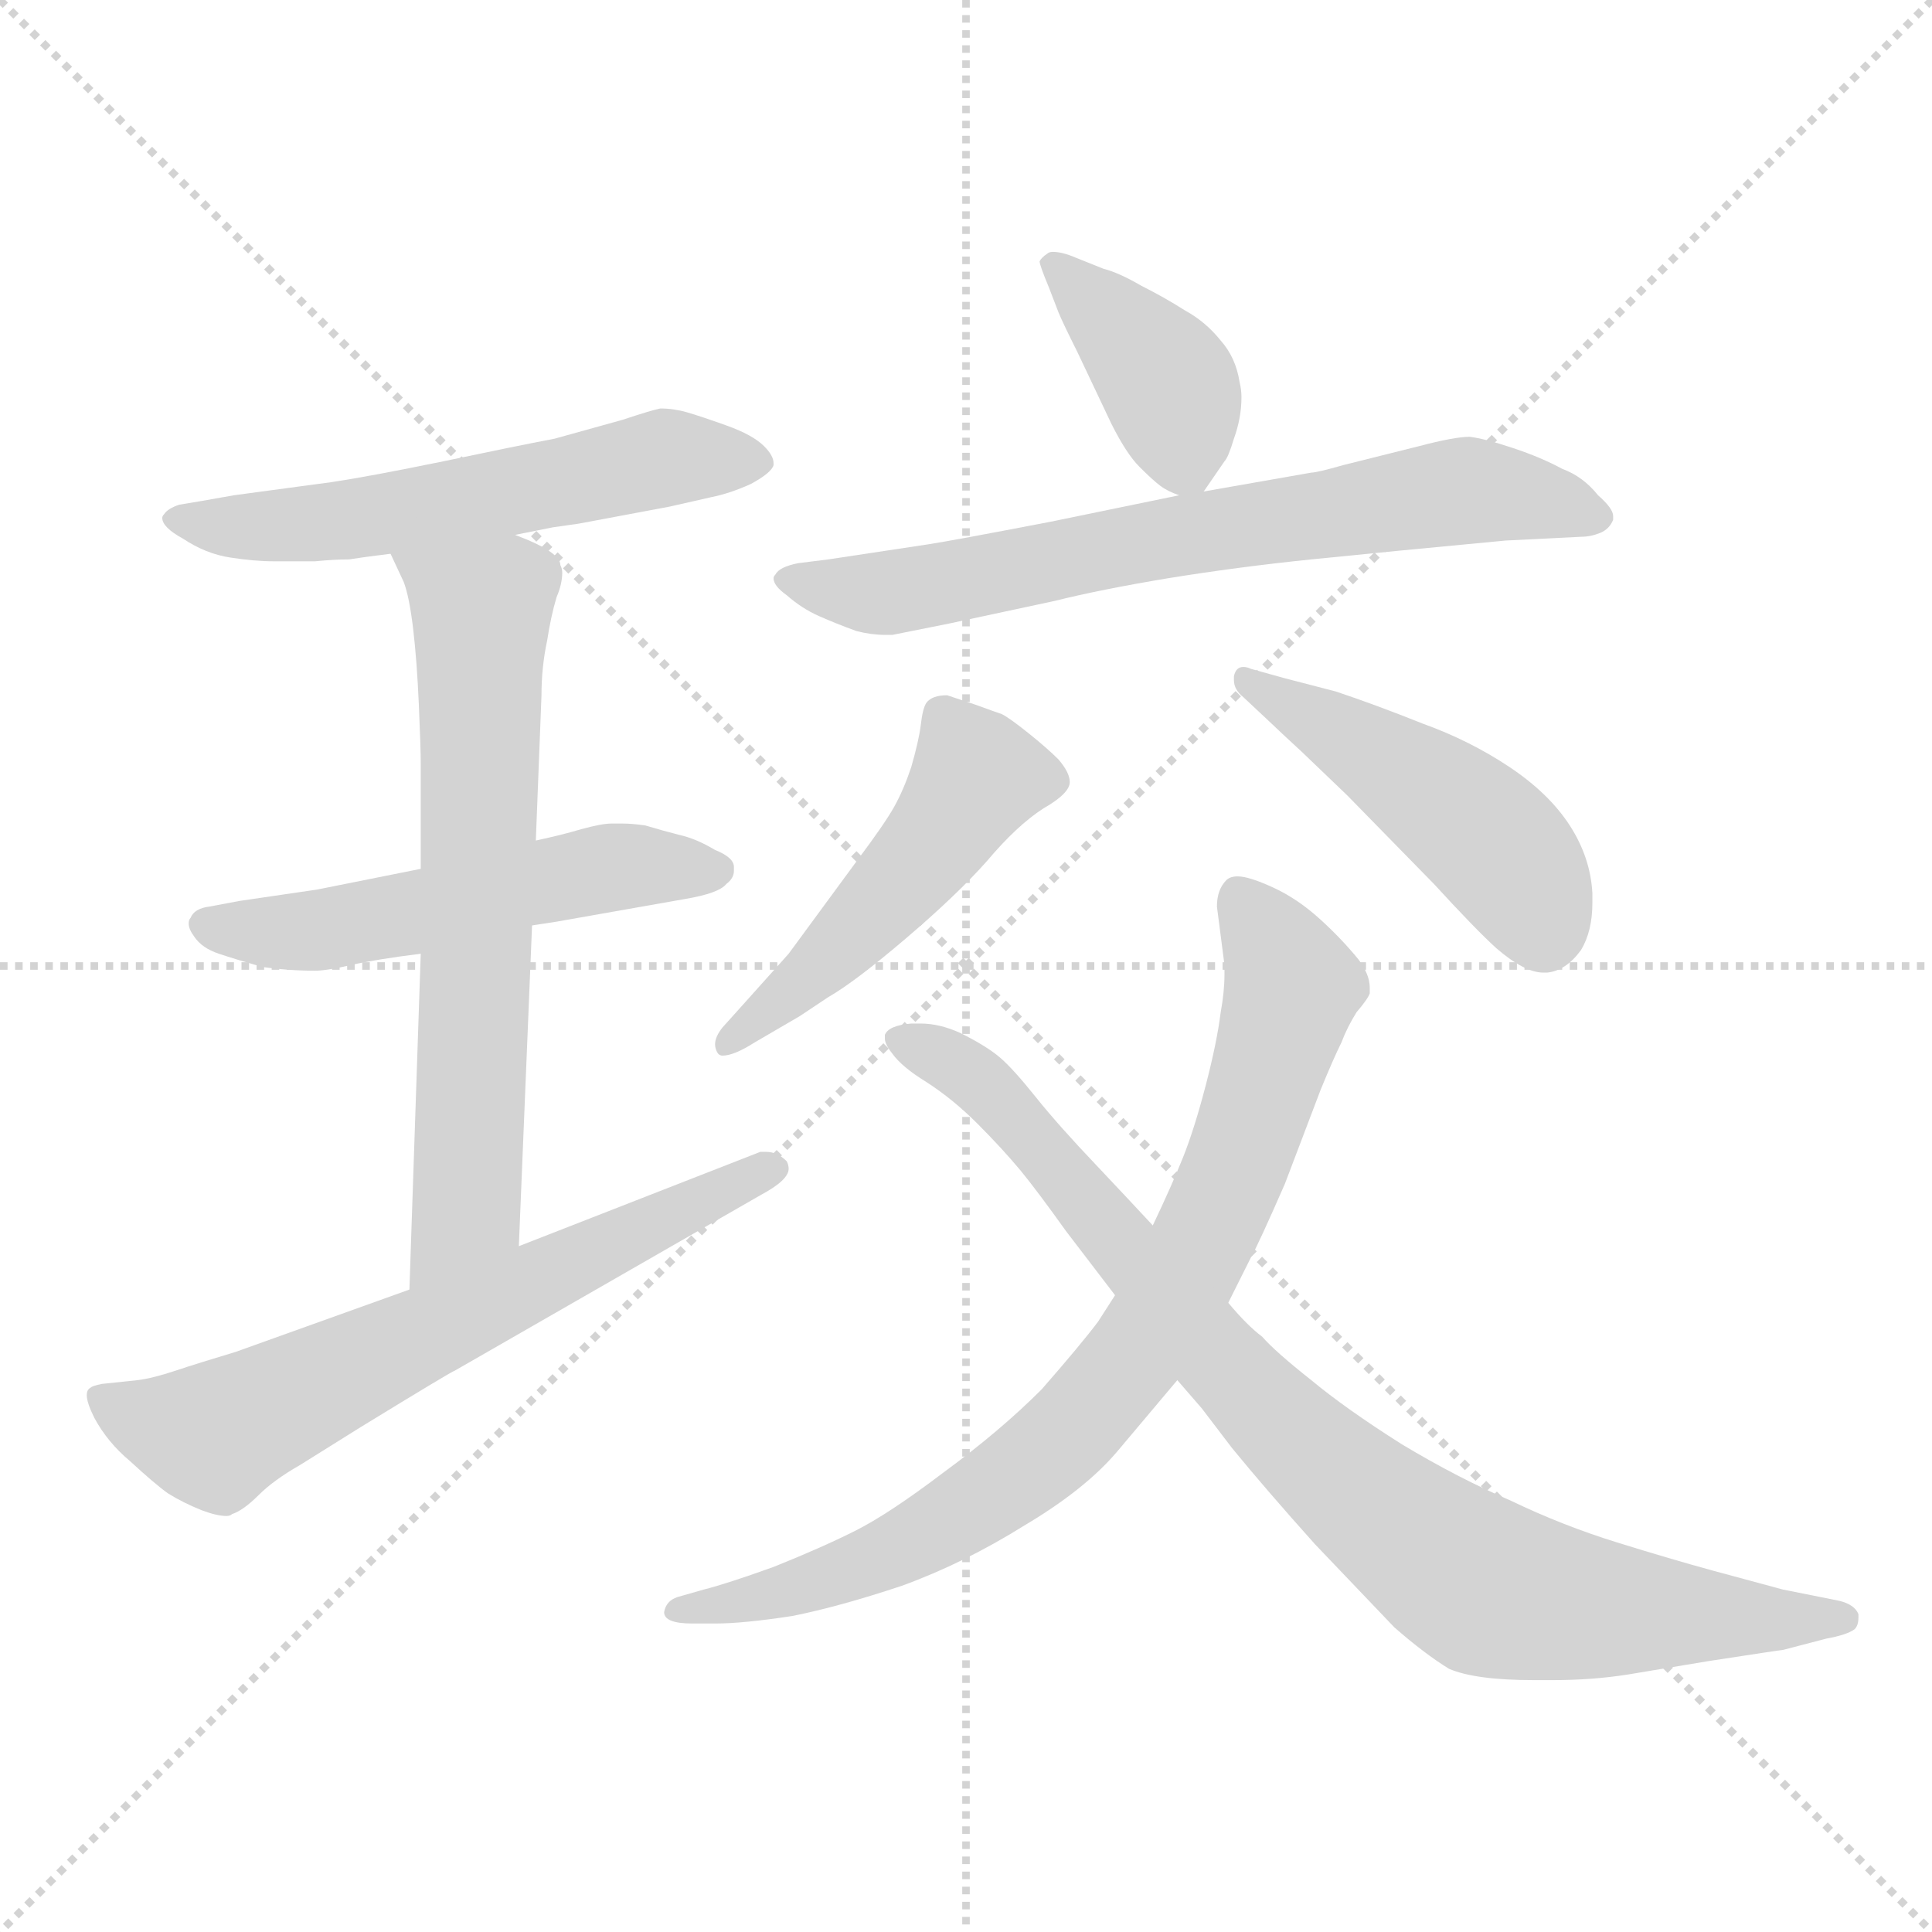 <svg xmlns="http://www.w3.org/2000/svg" version="1.1" viewBox="0 0 1024 1024">
  <g stroke="lightgray" stroke-dasharray="1,1" stroke-width="1" transform="scale(4, 4)">
    <line x1="0" y1="0" x2="256" y2="256" />
    <line x1="256" y1="0" x2="0" y2="256" />
    <line x1="128" y1="0" x2="128" y2="256" />
    <line x1="0" y1="128" x2="256" y2="128" />
  </g>
  <g transform="scale(1.0, -1.0) translate(0.0, -810.50)">
    <style type="text/css">
      
        @keyframes keyframes0 {
          from {
            stroke: blue;
            stroke-dashoffset: 564;
            stroke-width: 128;
          }
          65% {
            animation-timing-function: step-end;
            stroke: blue;
            stroke-dashoffset: 0;
            stroke-width: 128;
          }
          to {
            stroke: black;
            stroke-width: 1024;
          }
        }
        #make-me-a-hanzi-animation-0 {
          animation: keyframes0 0.709s both;
          animation-delay: 0s;
          animation-timing-function: linear;
        }
      
        @keyframes keyframes1 {
          from {
            stroke: blue;
            stroke-dashoffset: 531;
            stroke-width: 128;
          }
          63% {
            animation-timing-function: step-end;
            stroke: blue;
            stroke-dashoffset: 0;
            stroke-width: 128;
          }
          to {
            stroke: black;
            stroke-width: 1024;
          }
        }
        #make-me-a-hanzi-animation-1 {
          animation: keyframes1 0.682s both;
          animation-delay: 0.709s;
          animation-timing-function: linear;
        }
      
        @keyframes keyframes2 {
          from {
            stroke: blue;
            stroke-dashoffset: 665;
            stroke-width: 128;
          }
          68% {
            animation-timing-function: step-end;
            stroke: blue;
            stroke-dashoffset: 0;
            stroke-width: 128;
          }
          to {
            stroke: black;
            stroke-width: 1024;
          }
        }
        #make-me-a-hanzi-animation-2 {
          animation: keyframes2 0.791s both;
          animation-delay: 1.391s;
          animation-timing-function: linear;
        }
      
        @keyframes keyframes3 {
          from {
            stroke: blue;
            stroke-dashoffset: 648;
            stroke-width: 128;
          }
          68% {
            animation-timing-function: step-end;
            stroke: blue;
            stroke-dashoffset: 0;
            stroke-width: 128;
          }
          to {
            stroke: black;
            stroke-width: 1024;
          }
        }
        #make-me-a-hanzi-animation-3 {
          animation: keyframes3 0.777s both;
          animation-delay: 2.182s;
          animation-timing-function: linear;
        }
      
        @keyframes keyframes4 {
          from {
            stroke: blue;
            stroke-dashoffset: 387;
            stroke-width: 128;
          }
          56% {
            animation-timing-function: step-end;
            stroke: blue;
            stroke-dashoffset: 0;
            stroke-width: 128;
          }
          to {
            stroke: black;
            stroke-width: 1024;
          }
        }
        #make-me-a-hanzi-animation-4 {
          animation: keyframes4 0.565s both;
          animation-delay: 2.96s;
          animation-timing-function: linear;
        }
      
        @keyframes keyframes5 {
          from {
            stroke: blue;
            stroke-dashoffset: 693;
            stroke-width: 128;
          }
          69% {
            animation-timing-function: step-end;
            stroke: blue;
            stroke-dashoffset: 0;
            stroke-width: 128;
          }
          to {
            stroke: black;
            stroke-width: 1024;
          }
        }
        #make-me-a-hanzi-animation-5 {
          animation: keyframes5 0.814s both;
          animation-delay: 3.525s;
          animation-timing-function: linear;
        }
      
        @keyframes keyframes6 {
          from {
            stroke: blue;
            stroke-dashoffset: 491;
            stroke-width: 128;
          }
          62% {
            animation-timing-function: step-end;
            stroke: blue;
            stroke-dashoffset: 0;
            stroke-width: 128;
          }
          to {
            stroke: black;
            stroke-width: 1024;
          }
        }
        #make-me-a-hanzi-animation-6 {
          animation: keyframes6 0.65s both;
          animation-delay: 4.339s;
          animation-timing-function: linear;
        }
      
        @keyframes keyframes7 {
          from {
            stroke: blue;
            stroke-dashoffset: 473;
            stroke-width: 128;
          }
          61% {
            animation-timing-function: step-end;
            stroke: blue;
            stroke-dashoffset: 0;
            stroke-width: 128;
          }
          to {
            stroke: black;
            stroke-width: 1024;
          }
        }
        #make-me-a-hanzi-animation-7 {
          animation: keyframes7 0.635s both;
          animation-delay: 4.988s;
          animation-timing-function: linear;
        }
      
        @keyframes keyframes8 {
          from {
            stroke: blue;
            stroke-dashoffset: 811;
            stroke-width: 128;
          }
          73% {
            animation-timing-function: step-end;
            stroke: blue;
            stroke-dashoffset: 0;
            stroke-width: 128;
          }
          to {
            stroke: black;
            stroke-width: 1024;
          }
        }
        #make-me-a-hanzi-animation-8 {
          animation: keyframes8 0.91s both;
          animation-delay: 5.623s;
          animation-timing-function: linear;
        }
      
        @keyframes keyframes9 {
          from {
            stroke: blue;
            stroke-dashoffset: 875;
            stroke-width: 128;
          }
          74% {
            animation-timing-function: step-end;
            stroke: blue;
            stroke-dashoffset: 0;
            stroke-width: 128;
          }
          to {
            stroke: black;
            stroke-width: 1024;
          }
        }
        #make-me-a-hanzi-animation-9 {
          animation: keyframes9 0.962s both;
          animation-delay: 6.533s;
          animation-timing-function: linear;
        }
      
    </style>
    
      <path d="M 273 527 L 293 531 L 307 533 L 355 542 L 377 547 Q 387 549 398 554 Q 409 560 410 564 L 410 565 Q 410 569 405 574 Q 399 580 385 585 Q 371 590 364 592 Q 357 594 350 594 Q 345 593 330 588 L 294 578 Q 273 574 235 566 Q 196 558 176 555 L 124 548 L 107 545 L 95 543 Q 89 541 87 538 Q 86 537 86 536 Q 86 531 97 525 Q 109 517 122 515 Q 135 513 145 513 L 167 513 Q 177 514 185 514 Q 191 515 207 517 L 273 527 Z" fill="lightgray" />
    
      <path d="M 282 320 L 295 322 L 363 334 Q 381 337 385 342 Q 389 345 389 349 L 389 351 Q 389 356 379 360 Q 369 366 360 368 Q 352 370 342 373 Q 335 374 330 374 L 324 374 Q 319 374 308 371 Q 298 368 284 365 L 223 350 L 168 339 L 127 333 L 111 330 Q 103 329 101 324 Q 100 323 100 321 Q 100 318 103 314 Q 107 308 116 305 Q 125 302 139 298 Q 153 296 167 296 Q 173 296 186 299 Q 199 302 223 305 L 282 320 Z" fill="lightgray" />
    
      <path d="M 275 150 L 282 320 L 284 365 L 287 442 Q 287 457 290 471 Q 292 484 295 494 Q 298 501 298 507 Q 298 509 297 511 Q 297 518 273 527 C 245 539 194 544 207 517 L 214 502 Q 217 494 219 477 Q 221 460 222 437 Q 223 414 223 406 L 223 350 L 223 305 L 217 127 C 216 97 274 120 275 150 Z" fill="lightgray" />
    
      <path d="M 217 127 L 125 94 Q 105 88 93 84 Q 81 80 73 79 L 54 77 Q 49 76 48 75 Q 46 74 46 71 Q 46 67 50 59 Q 57 46 69 36 Q 82 24 89 19 Q 97 14 107 10 Q 115 7 120 7 Q 122 7 123 8 Q 129 10 137 18 Q 145 26 159 34 L 191 54 Q 240 84 241 84 L 403 177 Q 418 185 418 191 Q 418 193 417 195 Q 412 200 406 200 L 403 200 L 275 150 L 217 127 Z" fill="lightgray" />
    
      <path d="M 638 550 L 649 566 Q 651 568 654 578 Q 658 589 658 600 Q 658 604 657 608 Q 655 621 647 630 Q 639 640 628 646 Q 617 653 605 659 Q 593 666 585 668 L 570 674 Q 563 677 558 677 Q 556 677 555 676 Q 552 674 551 672 Q 551 670 556 658 L 561 645 Q 563 640 571 624 L 589 586 Q 597 570 604 563 Q 611 556 615 553 Q 619 550 625 548 C 634 544 634 544 638 550 Z" fill="lightgray" />
    
      <path d="M 625 548 L 557 534 Q 505 524 492 522 L 439 514 L 423 512 Q 413 510 411 506 Q 410 505 410 504 Q 410 500 417 495 Q 425 488 434 484 Q 443 480 454 476 Q 462 474 469 474 L 473 474 L 503 480 L 559 492 Q 583 498 619 504 Q 656 510 695 514 Q 734 518 798 524 L 838 526 Q 843 526 848 528 Q 853 530 855 535 L 855 537 Q 855 541 847 548 Q 839 558 828 562 Q 817 568 802 573 Q 787 578 779 579 Q 771 579 752 574 L 712 564 Q 698 560 695 560 L 638 550 L 625 548 Z" fill="lightgray" />
    
      <path d="M 383 266 Q 379 261 379 257 Q 379 255 380 253 Q 381 251 383 251 Q 389 251 400 258 L 424 272 L 439 282 Q 453 290 480 313 Q 507 336 523 354 Q 539 373 553 382 Q 567 390 567 396 Q 567 401 561 408 Q 555 414 545 422 Q 535 430 531 432 Q 528 433 517 437 L 502 442 Q 494 442 491 438 Q 489 435 488 426 Q 487 418 483 404 Q 479 392 474 383 Q 469 374 454 354 L 418 305 L 392 276 L 383 266 Z" fill="lightgray" />
    
      <path d="M 659 441 L 675 426 Q 677 424 690 412 L 714 389 L 760 342 Q 782 318 793 308 Q 808 295 818 295 L 820 295 Q 830 296 838 307 Q 844 317 844 332 L 844 337 Q 843 356 832 373 Q 821 390 800 404 Q 779 418 754 427 Q 729 437 708 444 L 681 451 L 663 456 Q 661 457 659 457 Q 655 457 654 452 L 654 450 Q 654 445 659 441 Z" fill="lightgray" />
    
      <path d="M 651 120 L 663 144 Q 667 151 681 183 L 700 233 Q 707 250 711 258 Q 714 266 719 274 Q 725 281 726 284 L 726 287 Q 726 294 720 302 Q 711 313 700 323 Q 688 334 675 340 Q 662 346 656 346 Q 652 346 650 344 Q 645 339 645 330 L 649 299 L 649 294 Q 649 285 647 274 Q 645 258 639 235 Q 633 212 627 197 Q 621 182 611 161 L 591 124 L 582 110 Q 573 98 552 74 Q 530 52 500 30 Q 471 8 453 -1 Q 435 -10 410 -20 Q 385 -29 373 -32 L 359 -36 Q 353 -38 352 -44 Q 352 -50 367 -50 L 379 -50 Q 394 -50 420 -46 Q 445 -41 478 -30 Q 511 -18 543 2 Q 575 21 592 41 L 624 79 L 651 120 Z" fill="lightgray" />
    
      <path d="M 624 79 L 637 64 L 653 43 Q 671 21 697 -8 L 739 -52 Q 755 -66 768 -74 Q 782 -80 813 -80 L 823 -80 Q 844 -80 863 -77 L 905 -70 Q 944 -64 945 -64 L 968 -58 Q 979 -56 983 -53 Q 985 -51 985 -47 L 985 -45 Q 983 -40 975 -38 L 945 -32 L 908 -22 Q 886 -16 857 -7 Q 828 2 801 15 Q 773 27 743 45 Q 713 64 695 79 Q 676 94 669 102 Q 661 108 651 120 L 611 161 L 597 176 L 581 193 Q 561 214 549 229 Q 537 244 530 250 Q 523 256 509 263 Q 498 268 488 268 L 483 268 Q 471 267 469 262 L 469 260 Q 469 257 473 252 Q 478 245 491 237 Q 505 228 518 215 Q 531 202 541 190 Q 550 179 565 158 L 591 124 L 624 79 Z" fill="lightgray" />
    
    
      <clipPath id="make-me-a-hanzi-clip-0">
        <path d="M 273 527 L 293 531 L 307 533 L 355 542 L 377 547 Q 387 549 398 554 Q 409 560 410 564 L 410 565 Q 410 569 405 574 Q 399 580 385 585 Q 371 590 364 592 Q 357 594 350 594 Q 345 593 330 588 L 294 578 Q 273 574 235 566 Q 196 558 176 555 L 124 548 L 107 545 L 95 543 Q 89 541 87 538 Q 86 537 86 536 Q 86 531 97 525 Q 109 517 122 515 Q 135 513 145 513 L 167 513 Q 177 514 185 514 Q 191 515 207 517 L 273 527 Z" />
      </clipPath>
      <path clip-path="url(#make-me-a-hanzi-clip-0)" d="M 94 533 L 180 534 L 353 568 L 399 565" fill="none" id="make-me-a-hanzi-animation-0" stroke-dasharray="436 872" stroke-linecap="round" />
    
      <clipPath id="make-me-a-hanzi-clip-1">
        <path d="M 282 320 L 295 322 L 363 334 Q 381 337 385 342 Q 389 345 389 349 L 389 351 Q 389 356 379 360 Q 369 366 360 368 Q 352 370 342 373 Q 335 374 330 374 L 324 374 Q 319 374 308 371 Q 298 368 284 365 L 223 350 L 168 339 L 127 333 L 111 330 Q 103 329 101 324 Q 100 323 100 321 Q 100 318 103 314 Q 107 308 116 305 Q 125 302 139 298 Q 153 296 167 296 Q 173 296 186 299 Q 199 302 223 305 L 282 320 Z" />
      </clipPath>
      <path clip-path="url(#make-me-a-hanzi-clip-1)" d="M 108 320 L 169 317 L 318 350 L 379 350" fill="none" id="make-me-a-hanzi-animation-1" stroke-dasharray="403 806" stroke-linecap="round" />
    
      <clipPath id="make-me-a-hanzi-clip-2">
        <path d="M 275 150 L 282 320 L 284 365 L 287 442 Q 287 457 290 471 Q 292 484 295 494 Q 298 501 298 507 Q 298 509 297 511 Q 297 518 273 527 C 245 539 194 544 207 517 L 214 502 Q 217 494 219 477 Q 221 460 222 437 Q 223 414 223 406 L 223 350 L 223 305 L 217 127 C 216 97 274 120 275 150 Z" />
      </clipPath>
      <path clip-path="url(#make-me-a-hanzi-clip-2)" d="M 214 516 L 255 484 L 248 174 L 223 134" fill="none" id="make-me-a-hanzi-animation-2" stroke-dasharray="537 1074" stroke-linecap="round" />
    
      <clipPath id="make-me-a-hanzi-clip-3">
        <path d="M 217 127 L 125 94 Q 105 88 93 84 Q 81 80 73 79 L 54 77 Q 49 76 48 75 Q 46 74 46 71 Q 46 67 50 59 Q 57 46 69 36 Q 82 24 89 19 Q 97 14 107 10 Q 115 7 120 7 Q 122 7 123 8 Q 129 10 137 18 Q 145 26 159 34 L 191 54 Q 240 84 241 84 L 403 177 Q 418 185 418 191 Q 418 193 417 195 Q 412 200 406 200 L 403 200 L 275 150 L 217 127 Z" />
      </clipPath>
      <path clip-path="url(#make-me-a-hanzi-clip-3)" d="M 53 70 L 79 57 L 117 51 L 410 191" fill="none" id="make-me-a-hanzi-animation-3" stroke-dasharray="520 1040" stroke-linecap="round" />
    
      <clipPath id="make-me-a-hanzi-clip-4">
        <path d="M 638 550 L 649 566 Q 651 568 654 578 Q 658 589 658 600 Q 658 604 657 608 Q 655 621 647 630 Q 639 640 628 646 Q 617 653 605 659 Q 593 666 585 668 L 570 674 Q 563 677 558 677 Q 556 677 555 676 Q 552 674 551 672 Q 551 670 556 658 L 561 645 Q 563 640 571 624 L 589 586 Q 597 570 604 563 Q 611 556 615 553 Q 619 550 625 548 C 634 544 634 544 638 550 Z" />
      </clipPath>
      <path clip-path="url(#make-me-a-hanzi-clip-4)" d="M 560 668 L 621 604 L 630 562" fill="none" id="make-me-a-hanzi-animation-4" stroke-dasharray="259 518" stroke-linecap="round" />
    
      <clipPath id="make-me-a-hanzi-clip-5">
        <path d="M 625 548 L 557 534 Q 505 524 492 522 L 439 514 L 423 512 Q 413 510 411 506 Q 410 505 410 504 Q 410 500 417 495 Q 425 488 434 484 Q 443 480 454 476 Q 462 474 469 474 L 473 474 L 503 480 L 559 492 Q 583 498 619 504 Q 656 510 695 514 Q 734 518 798 524 L 838 526 Q 843 526 848 528 Q 853 530 855 535 L 855 537 Q 855 541 847 548 Q 839 558 828 562 Q 817 568 802 573 Q 787 578 779 579 Q 771 579 752 574 L 712 564 Q 698 560 695 560 L 638 550 L 625 548 Z" />
      </clipPath>
      <path clip-path="url(#make-me-a-hanzi-clip-5)" d="M 417 502 L 471 496 L 777 551 L 847 536" fill="none" id="make-me-a-hanzi-animation-5" stroke-dasharray="565 1130" stroke-linecap="round" />
    
      <clipPath id="make-me-a-hanzi-clip-6">
        <path d="M 383 266 Q 379 261 379 257 Q 379 255 380 253 Q 381 251 383 251 Q 389 251 400 258 L 424 272 L 439 282 Q 453 290 480 313 Q 507 336 523 354 Q 539 373 553 382 Q 567 390 567 396 Q 567 401 561 408 Q 555 414 545 422 Q 535 430 531 432 Q 528 433 517 437 L 502 442 Q 494 442 491 438 Q 489 435 488 426 Q 487 418 483 404 Q 479 392 474 383 Q 469 374 454 354 L 418 305 L 392 276 L 383 266 Z" />
      </clipPath>
      <path clip-path="url(#make-me-a-hanzi-clip-6)" d="M 556 398 L 518 399 L 482 348 L 384 256" fill="none" id="make-me-a-hanzi-animation-6" stroke-dasharray="363 726" stroke-linecap="round" />
    
      <clipPath id="make-me-a-hanzi-clip-7">
        <path d="M 659 441 L 675 426 Q 677 424 690 412 L 714 389 L 760 342 Q 782 318 793 308 Q 808 295 818 295 L 820 295 Q 830 296 838 307 Q 844 317 844 332 L 844 337 Q 843 356 832 373 Q 821 390 800 404 Q 779 418 754 427 Q 729 437 708 444 L 681 451 L 663 456 Q 661 457 659 457 Q 655 457 654 452 L 654 450 Q 654 445 659 441 Z" />
      </clipPath>
      <path clip-path="url(#make-me-a-hanzi-clip-7)" d="M 660 451 L 785 370 L 810 339 L 819 312" fill="none" id="make-me-a-hanzi-animation-7" stroke-dasharray="345 690" stroke-linecap="round" />
    
      <clipPath id="make-me-a-hanzi-clip-8">
        <path d="M 651 120 L 663 144 Q 667 151 681 183 L 700 233 Q 707 250 711 258 Q 714 266 719 274 Q 725 281 726 284 L 726 287 Q 726 294 720 302 Q 711 313 700 323 Q 688 334 675 340 Q 662 346 656 346 Q 652 346 650 344 Q 645 339 645 330 L 649 299 L 649 294 Q 649 285 647 274 Q 645 258 639 235 Q 633 212 627 197 Q 621 182 611 161 L 591 124 L 582 110 Q 573 98 552 74 Q 530 52 500 30 Q 471 8 453 -1 Q 435 -10 410 -20 Q 385 -29 373 -32 L 359 -36 Q 353 -38 352 -44 Q 352 -50 367 -50 L 379 -50 Q 394 -50 420 -46 Q 445 -41 478 -30 Q 511 -18 543 2 Q 575 21 592 41 L 624 79 L 651 120 Z" />
      </clipPath>
      <path clip-path="url(#make-me-a-hanzi-clip-8)" d="M 657 334 L 685 287 L 653 184 L 599 89 L 550 36 L 478 -10 L 410 -35 L 358 -43" fill="none" id="make-me-a-hanzi-animation-8" stroke-dasharray="683 1366" stroke-linecap="round" />
    
      <clipPath id="make-me-a-hanzi-clip-9">
        <path d="M 624 79 L 637 64 L 653 43 Q 671 21 697 -8 L 739 -52 Q 755 -66 768 -74 Q 782 -80 813 -80 L 823 -80 Q 844 -80 863 -77 L 905 -70 Q 944 -64 945 -64 L 968 -58 Q 979 -56 983 -53 Q 985 -51 985 -47 L 985 -45 Q 983 -40 975 -38 L 945 -32 L 908 -22 Q 886 -16 857 -7 Q 828 2 801 15 Q 773 27 743 45 Q 713 64 695 79 Q 676 94 669 102 Q 661 108 651 120 L 611 161 L 597 176 L 581 193 Q 561 214 549 229 Q 537 244 530 250 Q 523 256 509 263 Q 498 268 488 268 L 483 268 Q 471 267 469 262 L 469 260 Q 469 257 473 252 Q 478 245 491 237 Q 505 228 518 215 Q 531 202 541 190 Q 550 179 565 158 L 591 124 L 624 79 Z" />
      </clipPath>
      <path clip-path="url(#make-me-a-hanzi-clip-9)" d="M 478 261 L 532 226 L 678 56 L 782 -28 L 841 -42 L 977 -46" fill="none" id="make-me-a-hanzi-animation-9" stroke-dasharray="747 1494" stroke-linecap="round" />
    
  </g>
</svg>